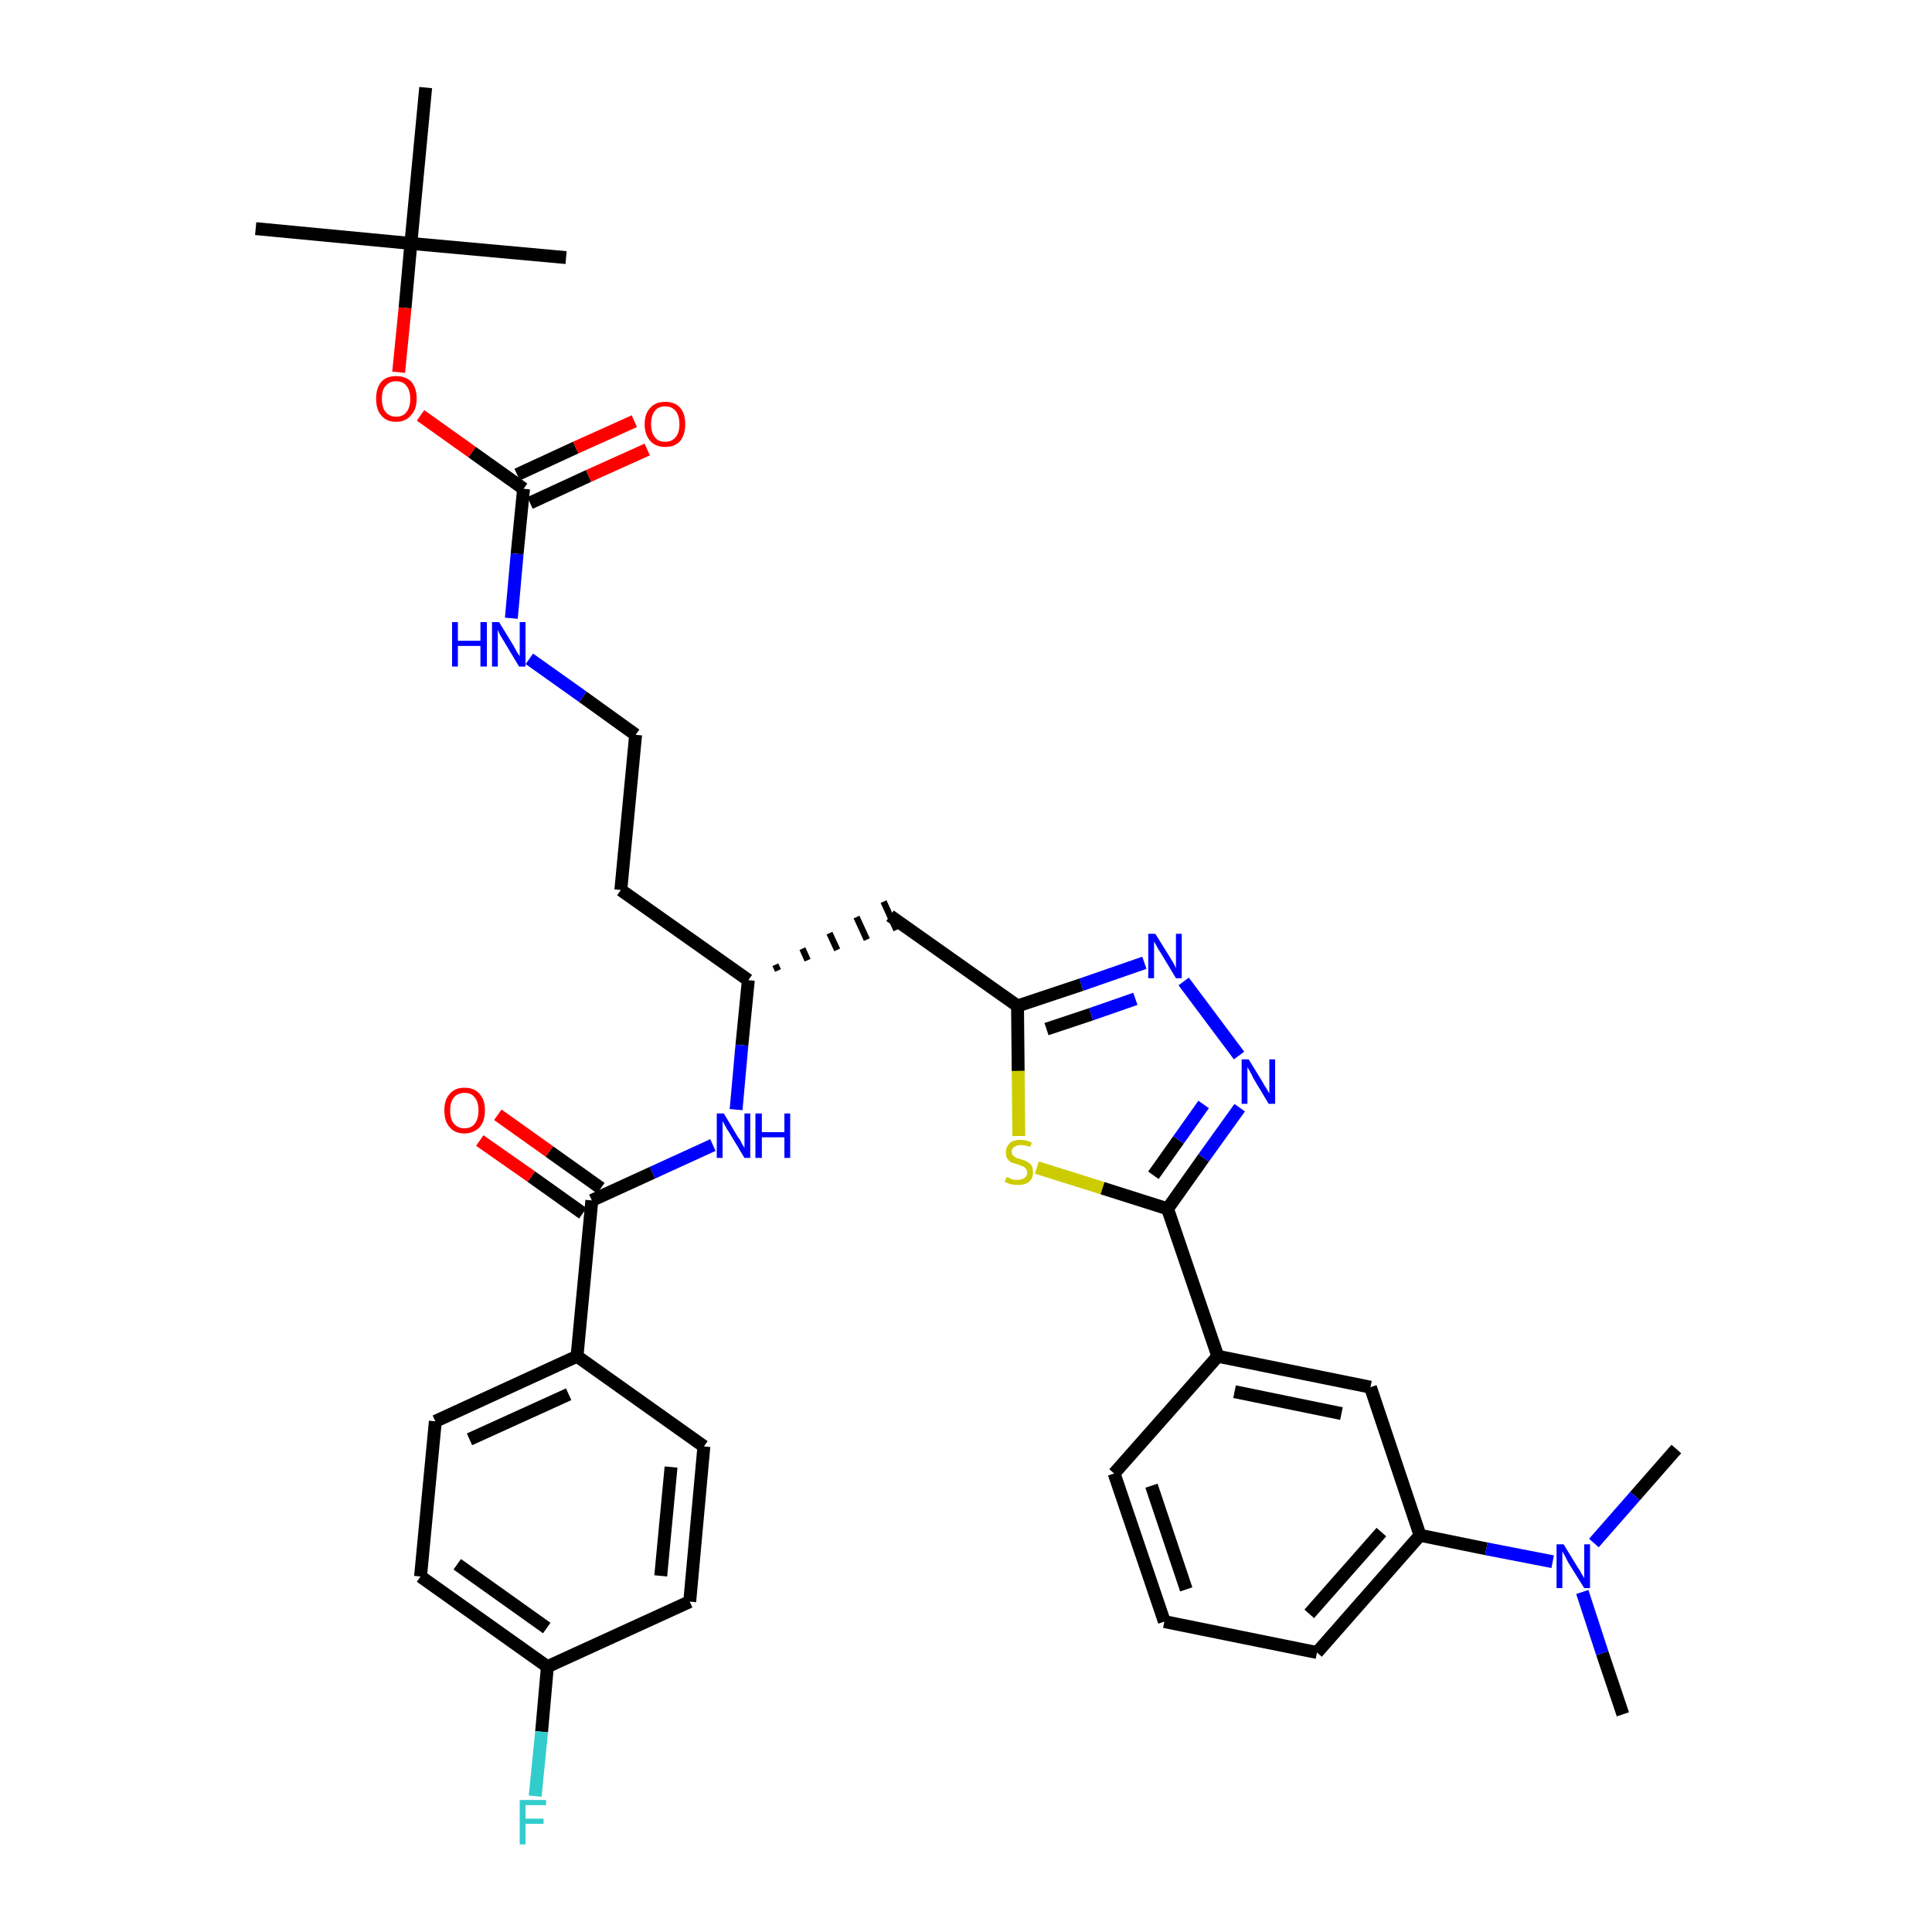 <?xml version='1.0' encoding='iso-8859-1'?>
<svg version='1.1' baseProfile='full'
              xmlns='http://www.w3.org/2000/svg'
                      xmlns:rdkit='http://www.rdkit.org/xml'
                      xmlns:xlink='http://www.w3.org/1999/xlink'
                  xml:space='preserve'
width='300px' height='300px' viewBox='0 0 300 300'>
<!-- END OF HEADER -->
<path class='bond-0 atom-0 atom-1' d='M 252.0,266.2 L 248.8,256.7' style='fill:none;fill-rule:evenodd;stroke:#000000;stroke-width:2.0px;stroke-linecap:butt;stroke-linejoin:miter;stroke-opacity:1' />
<path class='bond-0 atom-0 atom-1' d='M 248.8,256.7 L 245.7,247.2' style='fill:none;fill-rule:evenodd;stroke:#0000FF;stroke-width:2.0px;stroke-linecap:butt;stroke-linejoin:miter;stroke-opacity:1' />
<path class='bond-1 atom-1 atom-2' d='M 247.5,239.6 L 253.9,232.3' style='fill:none;fill-rule:evenodd;stroke:#0000FF;stroke-width:2.0px;stroke-linecap:butt;stroke-linejoin:miter;stroke-opacity:1' />
<path class='bond-1 atom-1 atom-2' d='M 253.9,232.3 L 260.3,225.0' style='fill:none;fill-rule:evenodd;stroke:#000000;stroke-width:2.0px;stroke-linecap:butt;stroke-linejoin:miter;stroke-opacity:1' />
<path class='bond-2 atom-1 atom-3' d='M 241.1,242.5 L 230.8,240.5' style='fill:none;fill-rule:evenodd;stroke:#0000FF;stroke-width:2.0px;stroke-linecap:butt;stroke-linejoin:miter;stroke-opacity:1' />
<path class='bond-2 atom-1 atom-3' d='M 230.8,240.5 L 220.5,238.4' style='fill:none;fill-rule:evenodd;stroke:#000000;stroke-width:2.0px;stroke-linecap:butt;stroke-linejoin:miter;stroke-opacity:1' />
<path class='bond-3 atom-3 atom-4' d='M 220.5,238.4 L 204.5,256.6' style='fill:none;fill-rule:evenodd;stroke:#000000;stroke-width:2.0px;stroke-linecap:butt;stroke-linejoin:miter;stroke-opacity:1' />
<path class='bond-3 atom-3 atom-4' d='M 214.5,237.9 L 203.3,250.6' style='fill:none;fill-rule:evenodd;stroke:#000000;stroke-width:2.0px;stroke-linecap:butt;stroke-linejoin:miter;stroke-opacity:1' />
<path class='bond-35 atom-35 atom-3' d='M 212.8,215.4 L 220.5,238.4' style='fill:none;fill-rule:evenodd;stroke:#000000;stroke-width:2.0px;stroke-linecap:butt;stroke-linejoin:miter;stroke-opacity:1' />
<path class='bond-4 atom-4 atom-5' d='M 204.5,256.6 L 180.8,251.8' style='fill:none;fill-rule:evenodd;stroke:#000000;stroke-width:2.0px;stroke-linecap:butt;stroke-linejoin:miter;stroke-opacity:1' />
<path class='bond-5 atom-5 atom-6' d='M 180.8,251.8 L 173.0,228.8' style='fill:none;fill-rule:evenodd;stroke:#000000;stroke-width:2.0px;stroke-linecap:butt;stroke-linejoin:miter;stroke-opacity:1' />
<path class='bond-5 atom-5 atom-6' d='M 184.2,246.8 L 178.8,230.7' style='fill:none;fill-rule:evenodd;stroke:#000000;stroke-width:2.0px;stroke-linecap:butt;stroke-linejoin:miter;stroke-opacity:1' />
<path class='bond-6 atom-6 atom-7' d='M 173.0,228.8 L 189.1,210.6' style='fill:none;fill-rule:evenodd;stroke:#000000;stroke-width:2.0px;stroke-linecap:butt;stroke-linejoin:miter;stroke-opacity:1' />
<path class='bond-7 atom-7 atom-8' d='M 189.1,210.6 L 181.3,187.7' style='fill:none;fill-rule:evenodd;stroke:#000000;stroke-width:2.0px;stroke-linecap:butt;stroke-linejoin:miter;stroke-opacity:1' />
<path class='bond-34 atom-7 atom-35' d='M 189.1,210.6 L 212.8,215.4' style='fill:none;fill-rule:evenodd;stroke:#000000;stroke-width:2.0px;stroke-linecap:butt;stroke-linejoin:miter;stroke-opacity:1' />
<path class='bond-34 atom-7 atom-35' d='M 191.7,216.1 L 208.3,219.5' style='fill:none;fill-rule:evenodd;stroke:#000000;stroke-width:2.0px;stroke-linecap:butt;stroke-linejoin:miter;stroke-opacity:1' />
<path class='bond-8 atom-8 atom-9' d='M 181.3,187.7 L 186.9,179.8' style='fill:none;fill-rule:evenodd;stroke:#000000;stroke-width:2.0px;stroke-linecap:butt;stroke-linejoin:miter;stroke-opacity:1' />
<path class='bond-8 atom-8 atom-9' d='M 186.9,179.8 L 192.5,172.0' style='fill:none;fill-rule:evenodd;stroke:#0000FF;stroke-width:2.0px;stroke-linecap:butt;stroke-linejoin:miter;stroke-opacity:1' />
<path class='bond-8 atom-8 atom-9' d='M 179.1,182.5 L 183.0,177.0' style='fill:none;fill-rule:evenodd;stroke:#000000;stroke-width:2.0px;stroke-linecap:butt;stroke-linejoin:miter;stroke-opacity:1' />
<path class='bond-8 atom-8 atom-9' d='M 183.0,177.0 L 186.9,171.5' style='fill:none;fill-rule:evenodd;stroke:#0000FF;stroke-width:2.0px;stroke-linecap:butt;stroke-linejoin:miter;stroke-opacity:1' />
<path class='bond-36 atom-34 atom-8' d='M 161.0,181.3 L 171.2,184.5' style='fill:none;fill-rule:evenodd;stroke:#CCCC00;stroke-width:2.0px;stroke-linecap:butt;stroke-linejoin:miter;stroke-opacity:1' />
<path class='bond-36 atom-34 atom-8' d='M 171.2,184.5 L 181.3,187.7' style='fill:none;fill-rule:evenodd;stroke:#000000;stroke-width:2.0px;stroke-linecap:butt;stroke-linejoin:miter;stroke-opacity:1' />
<path class='bond-9 atom-9 atom-10' d='M 192.4,163.9 L 183.8,152.4' style='fill:none;fill-rule:evenodd;stroke:#0000FF;stroke-width:2.0px;stroke-linecap:butt;stroke-linejoin:miter;stroke-opacity:1' />
<path class='bond-10 atom-10 atom-11' d='M 177.7,149.5 L 167.9,152.9' style='fill:none;fill-rule:evenodd;stroke:#0000FF;stroke-width:2.0px;stroke-linecap:butt;stroke-linejoin:miter;stroke-opacity:1' />
<path class='bond-10 atom-10 atom-11' d='M 167.9,152.9 L 158.0,156.2' style='fill:none;fill-rule:evenodd;stroke:#000000;stroke-width:2.0px;stroke-linecap:butt;stroke-linejoin:miter;stroke-opacity:1' />
<path class='bond-10 atom-10 atom-11' d='M 176.3,155.1 L 169.4,157.5' style='fill:none;fill-rule:evenodd;stroke:#0000FF;stroke-width:2.0px;stroke-linecap:butt;stroke-linejoin:miter;stroke-opacity:1' />
<path class='bond-10 atom-10 atom-11' d='M 169.4,157.5 L 162.5,159.8' style='fill:none;fill-rule:evenodd;stroke:#000000;stroke-width:2.0px;stroke-linecap:butt;stroke-linejoin:miter;stroke-opacity:1' />
<path class='bond-11 atom-11 atom-12' d='M 158.0,156.2 L 138.2,142.2' style='fill:none;fill-rule:evenodd;stroke:#000000;stroke-width:2.0px;stroke-linecap:butt;stroke-linejoin:miter;stroke-opacity:1' />
<path class='bond-33 atom-11 atom-34' d='M 158.0,156.2 L 158.1,166.3' style='fill:none;fill-rule:evenodd;stroke:#000000;stroke-width:2.0px;stroke-linecap:butt;stroke-linejoin:miter;stroke-opacity:1' />
<path class='bond-33 atom-11 atom-34' d='M 158.1,166.3 L 158.2,176.4' style='fill:none;fill-rule:evenodd;stroke:#CCCC00;stroke-width:2.0px;stroke-linecap:butt;stroke-linejoin:miter;stroke-opacity:1' />
<path class='bond-12 atom-13 atom-12' d='M 120.8,150.7 L 120.4,149.8' style='fill:none;fill-rule:evenodd;stroke:#000000;stroke-width:1.0px;stroke-linecap:butt;stroke-linejoin:miter;stroke-opacity:1' />
<path class='bond-12 atom-13 atom-12' d='M 125.4,149.1 L 124.6,147.3' style='fill:none;fill-rule:evenodd;stroke:#000000;stroke-width:1.0px;stroke-linecap:butt;stroke-linejoin:miter;stroke-opacity:1' />
<path class='bond-12 atom-13 atom-12' d='M 130.0,147.5 L 128.8,144.9' style='fill:none;fill-rule:evenodd;stroke:#000000;stroke-width:1.0px;stroke-linecap:butt;stroke-linejoin:miter;stroke-opacity:1' />
<path class='bond-12 atom-13 atom-12' d='M 134.6,145.9 L 133.0,142.4' style='fill:none;fill-rule:evenodd;stroke:#000000;stroke-width:1.0px;stroke-linecap:butt;stroke-linejoin:miter;stroke-opacity:1' />
<path class='bond-12 atom-13 atom-12' d='M 139.2,144.4 L 137.2,140.0' style='fill:none;fill-rule:evenodd;stroke:#000000;stroke-width:1.0px;stroke-linecap:butt;stroke-linejoin:miter;stroke-opacity:1' />
<path class='bond-13 atom-13 atom-14' d='M 116.2,152.2 L 96.4,138.2' style='fill:none;fill-rule:evenodd;stroke:#000000;stroke-width:2.0px;stroke-linecap:butt;stroke-linejoin:miter;stroke-opacity:1' />
<path class='bond-23 atom-13 atom-24' d='M 116.2,152.2 L 115.2,162.3' style='fill:none;fill-rule:evenodd;stroke:#000000;stroke-width:2.0px;stroke-linecap:butt;stroke-linejoin:miter;stroke-opacity:1' />
<path class='bond-23 atom-13 atom-24' d='M 115.2,162.3 L 114.3,172.3' style='fill:none;fill-rule:evenodd;stroke:#0000FF;stroke-width:2.0px;stroke-linecap:butt;stroke-linejoin:miter;stroke-opacity:1' />
<path class='bond-14 atom-14 atom-15' d='M 96.4,138.2 L 98.7,114.1' style='fill:none;fill-rule:evenodd;stroke:#000000;stroke-width:2.0px;stroke-linecap:butt;stroke-linejoin:miter;stroke-opacity:1' />
<path class='bond-15 atom-15 atom-16' d='M 98.7,114.1 L 90.5,108.2' style='fill:none;fill-rule:evenodd;stroke:#000000;stroke-width:2.0px;stroke-linecap:butt;stroke-linejoin:miter;stroke-opacity:1' />
<path class='bond-15 atom-15 atom-16' d='M 90.5,108.2 L 82.2,102.3' style='fill:none;fill-rule:evenodd;stroke:#0000FF;stroke-width:2.0px;stroke-linecap:butt;stroke-linejoin:miter;stroke-opacity:1' />
<path class='bond-16 atom-16 atom-17' d='M 79.4,96.0 L 80.3,86.0' style='fill:none;fill-rule:evenodd;stroke:#0000FF;stroke-width:2.0px;stroke-linecap:butt;stroke-linejoin:miter;stroke-opacity:1' />
<path class='bond-16 atom-16 atom-17' d='M 80.3,86.0 L 81.3,75.9' style='fill:none;fill-rule:evenodd;stroke:#000000;stroke-width:2.0px;stroke-linecap:butt;stroke-linejoin:miter;stroke-opacity:1' />
<path class='bond-17 atom-17 atom-18' d='M 82.3,78.1 L 91.4,73.9' style='fill:none;fill-rule:evenodd;stroke:#000000;stroke-width:2.0px;stroke-linecap:butt;stroke-linejoin:miter;stroke-opacity:1' />
<path class='bond-17 atom-17 atom-18' d='M 91.4,73.9 L 100.5,69.8' style='fill:none;fill-rule:evenodd;stroke:#FF0000;stroke-width:2.0px;stroke-linecap:butt;stroke-linejoin:miter;stroke-opacity:1' />
<path class='bond-17 atom-17 atom-18' d='M 80.3,73.7 L 89.4,69.5' style='fill:none;fill-rule:evenodd;stroke:#000000;stroke-width:2.0px;stroke-linecap:butt;stroke-linejoin:miter;stroke-opacity:1' />
<path class='bond-17 atom-17 atom-18' d='M 89.4,69.5 L 98.5,65.4' style='fill:none;fill-rule:evenodd;stroke:#FF0000;stroke-width:2.0px;stroke-linecap:butt;stroke-linejoin:miter;stroke-opacity:1' />
<path class='bond-18 atom-17 atom-19' d='M 81.3,75.9 L 73.3,70.2' style='fill:none;fill-rule:evenodd;stroke:#000000;stroke-width:2.0px;stroke-linecap:butt;stroke-linejoin:miter;stroke-opacity:1' />
<path class='bond-18 atom-17 atom-19' d='M 73.3,70.2 L 65.3,64.5' style='fill:none;fill-rule:evenodd;stroke:#FF0000;stroke-width:2.0px;stroke-linecap:butt;stroke-linejoin:miter;stroke-opacity:1' />
<path class='bond-19 atom-19 atom-20' d='M 61.9,57.8 L 62.9,47.8' style='fill:none;fill-rule:evenodd;stroke:#FF0000;stroke-width:2.0px;stroke-linecap:butt;stroke-linejoin:miter;stroke-opacity:1' />
<path class='bond-19 atom-19 atom-20' d='M 62.9,47.8 L 63.8,37.8' style='fill:none;fill-rule:evenodd;stroke:#000000;stroke-width:2.0px;stroke-linecap:butt;stroke-linejoin:miter;stroke-opacity:1' />
<path class='bond-20 atom-20 atom-21' d='M 63.8,37.8 L 39.7,35.5' style='fill:none;fill-rule:evenodd;stroke:#000000;stroke-width:2.0px;stroke-linecap:butt;stroke-linejoin:miter;stroke-opacity:1' />
<path class='bond-21 atom-20 atom-22' d='M 63.8,37.8 L 87.9,40.0' style='fill:none;fill-rule:evenodd;stroke:#000000;stroke-width:2.0px;stroke-linecap:butt;stroke-linejoin:miter;stroke-opacity:1' />
<path class='bond-22 atom-20 atom-23' d='M 63.8,37.8 L 66.1,13.6' style='fill:none;fill-rule:evenodd;stroke:#000000;stroke-width:2.0px;stroke-linecap:butt;stroke-linejoin:miter;stroke-opacity:1' />
<path class='bond-24 atom-24 atom-25' d='M 110.7,177.8 L 101.3,182.1' style='fill:none;fill-rule:evenodd;stroke:#0000FF;stroke-width:2.0px;stroke-linecap:butt;stroke-linejoin:miter;stroke-opacity:1' />
<path class='bond-24 atom-24 atom-25' d='M 101.3,182.1 L 91.9,186.4' style='fill:none;fill-rule:evenodd;stroke:#000000;stroke-width:2.0px;stroke-linecap:butt;stroke-linejoin:miter;stroke-opacity:1' />
<path class='bond-25 atom-25 atom-26' d='M 93.3,184.5 L 85.3,178.8' style='fill:none;fill-rule:evenodd;stroke:#000000;stroke-width:2.0px;stroke-linecap:butt;stroke-linejoin:miter;stroke-opacity:1' />
<path class='bond-25 atom-25 atom-26' d='M 85.3,178.8 L 77.3,173.1' style='fill:none;fill-rule:evenodd;stroke:#FF0000;stroke-width:2.0px;stroke-linecap:butt;stroke-linejoin:miter;stroke-opacity:1' />
<path class='bond-25 atom-25 atom-26' d='M 90.5,188.4 L 82.5,182.7' style='fill:none;fill-rule:evenodd;stroke:#000000;stroke-width:2.0px;stroke-linecap:butt;stroke-linejoin:miter;stroke-opacity:1' />
<path class='bond-25 atom-25 atom-26' d='M 82.5,182.7 L 74.5,177.1' style='fill:none;fill-rule:evenodd;stroke:#FF0000;stroke-width:2.0px;stroke-linecap:butt;stroke-linejoin:miter;stroke-opacity:1' />
<path class='bond-26 atom-25 atom-27' d='M 91.9,186.4 L 89.6,210.6' style='fill:none;fill-rule:evenodd;stroke:#000000;stroke-width:2.0px;stroke-linecap:butt;stroke-linejoin:miter;stroke-opacity:1' />
<path class='bond-27 atom-27 atom-28' d='M 89.6,210.6 L 67.6,220.7' style='fill:none;fill-rule:evenodd;stroke:#000000;stroke-width:2.0px;stroke-linecap:butt;stroke-linejoin:miter;stroke-opacity:1' />
<path class='bond-27 atom-27 atom-28' d='M 88.3,216.5 L 72.9,223.5' style='fill:none;fill-rule:evenodd;stroke:#000000;stroke-width:2.0px;stroke-linecap:butt;stroke-linejoin:miter;stroke-opacity:1' />
<path class='bond-37 atom-33 atom-27' d='M 109.3,224.6 L 89.6,210.6' style='fill:none;fill-rule:evenodd;stroke:#000000;stroke-width:2.0px;stroke-linecap:butt;stroke-linejoin:miter;stroke-opacity:1' />
<path class='bond-28 atom-28 atom-29' d='M 67.6,220.7 L 65.3,244.8' style='fill:none;fill-rule:evenodd;stroke:#000000;stroke-width:2.0px;stroke-linecap:butt;stroke-linejoin:miter;stroke-opacity:1' />
<path class='bond-29 atom-29 atom-30' d='M 65.3,244.8 L 85.0,258.8' style='fill:none;fill-rule:evenodd;stroke:#000000;stroke-width:2.0px;stroke-linecap:butt;stroke-linejoin:miter;stroke-opacity:1' />
<path class='bond-29 atom-29 atom-30' d='M 71.0,242.9 L 84.9,252.8' style='fill:none;fill-rule:evenodd;stroke:#000000;stroke-width:2.0px;stroke-linecap:butt;stroke-linejoin:miter;stroke-opacity:1' />
<path class='bond-30 atom-30 atom-31' d='M 85.0,258.8 L 84.1,268.9' style='fill:none;fill-rule:evenodd;stroke:#000000;stroke-width:2.0px;stroke-linecap:butt;stroke-linejoin:miter;stroke-opacity:1' />
<path class='bond-30 atom-30 atom-31' d='M 84.1,268.9 L 83.1,278.9' style='fill:none;fill-rule:evenodd;stroke:#33CCCC;stroke-width:2.0px;stroke-linecap:butt;stroke-linejoin:miter;stroke-opacity:1' />
<path class='bond-31 atom-30 atom-32' d='M 85.0,258.8 L 107.1,248.7' style='fill:none;fill-rule:evenodd;stroke:#000000;stroke-width:2.0px;stroke-linecap:butt;stroke-linejoin:miter;stroke-opacity:1' />
<path class='bond-32 atom-32 atom-33' d='M 107.1,248.7 L 109.3,224.6' style='fill:none;fill-rule:evenodd;stroke:#000000;stroke-width:2.0px;stroke-linecap:butt;stroke-linejoin:miter;stroke-opacity:1' />
<path class='bond-32 atom-32 atom-33' d='M 102.6,244.7 L 104.2,227.8' style='fill:none;fill-rule:evenodd;stroke:#000000;stroke-width:2.0px;stroke-linecap:butt;stroke-linejoin:miter;stroke-opacity:1' />
<path  class='atom-1' d='M 242.8 239.8
L 245.0 243.4
Q 245.3 243.8, 245.6 244.4
Q 246.0 245.0, 246.0 245.1
L 246.0 239.8
L 246.9 239.8
L 246.9 246.6
L 246.0 246.6
L 243.5 242.6
Q 243.3 242.2, 243.0 241.6
Q 242.7 241.1, 242.6 240.9
L 242.6 246.6
L 241.7 246.6
L 241.7 239.8
L 242.8 239.8
' fill='#0000FF'/>
<path  class='atom-9' d='M 193.9 164.5
L 196.1 168.1
Q 196.3 168.5, 196.7 169.1
Q 197.1 169.8, 197.1 169.8
L 197.1 164.5
L 198.0 164.5
L 198.0 171.4
L 197.0 171.4
L 194.6 167.4
Q 194.4 166.9, 194.1 166.4
Q 193.8 165.9, 193.7 165.7
L 193.7 171.4
L 192.8 171.4
L 192.8 164.5
L 193.9 164.5
' fill='#0000FF'/>
<path  class='atom-10' d='M 179.4 145.0
L 181.7 148.7
Q 181.9 149.0, 182.3 149.7
Q 182.6 150.3, 182.6 150.4
L 182.6 145.0
L 183.5 145.0
L 183.5 151.9
L 182.6 151.9
L 180.2 147.9
Q 179.9 147.5, 179.6 146.9
Q 179.3 146.4, 179.2 146.2
L 179.2 151.9
L 178.3 151.9
L 178.3 145.0
L 179.4 145.0
' fill='#0000FF'/>
<path  class='atom-16' d='M 70.2 96.6
L 71.1 96.6
L 71.1 99.5
L 74.6 99.5
L 74.6 96.6
L 75.6 96.6
L 75.6 103.5
L 74.6 103.5
L 74.6 100.3
L 71.1 100.3
L 71.1 103.5
L 70.2 103.5
L 70.2 96.6
' fill='#0000FF'/>
<path  class='atom-16' d='M 77.5 96.6
L 79.7 100.2
Q 79.9 100.6, 80.3 101.3
Q 80.7 101.9, 80.7 101.9
L 80.7 96.6
L 81.6 96.6
L 81.6 103.5
L 80.6 103.5
L 78.2 99.5
Q 77.9 99.0, 77.6 98.5
Q 77.4 98.0, 77.3 97.8
L 77.3 103.5
L 76.4 103.5
L 76.4 96.6
L 77.5 96.6
' fill='#0000FF'/>
<path  class='atom-18' d='M 100.1 65.9
Q 100.1 64.2, 101.0 63.3
Q 101.8 62.4, 103.3 62.4
Q 104.8 62.4, 105.6 63.3
Q 106.4 64.2, 106.4 65.9
Q 106.4 67.5, 105.6 68.5
Q 104.8 69.4, 103.3 69.4
Q 101.8 69.4, 101.0 68.5
Q 100.1 67.5, 100.1 65.9
M 103.3 68.6
Q 104.3 68.6, 104.9 67.9
Q 105.5 67.2, 105.5 65.9
Q 105.5 64.5, 104.9 63.8
Q 104.3 63.1, 103.3 63.1
Q 102.2 63.1, 101.7 63.8
Q 101.1 64.5, 101.1 65.9
Q 101.1 67.2, 101.7 67.9
Q 102.2 68.6, 103.3 68.6
' fill='#FF0000'/>
<path  class='atom-19' d='M 58.4 61.9
Q 58.4 60.3, 59.2 59.3
Q 60.0 58.4, 61.5 58.4
Q 63.0 58.4, 63.9 59.3
Q 64.7 60.3, 64.7 61.9
Q 64.7 63.6, 63.8 64.5
Q 63.0 65.5, 61.5 65.5
Q 60.0 65.5, 59.2 64.5
Q 58.4 63.6, 58.4 61.9
M 61.5 64.7
Q 62.6 64.7, 63.1 64.0
Q 63.7 63.3, 63.7 61.9
Q 63.7 60.6, 63.1 59.9
Q 62.6 59.2, 61.5 59.2
Q 60.5 59.2, 59.9 59.9
Q 59.3 60.5, 59.3 61.9
Q 59.3 63.3, 59.9 64.0
Q 60.5 64.7, 61.5 64.7
' fill='#FF0000'/>
<path  class='atom-24' d='M 112.4 172.9
L 114.6 176.6
Q 114.9 176.9, 115.2 177.6
Q 115.6 178.2, 115.6 178.3
L 115.6 172.9
L 116.5 172.9
L 116.5 179.8
L 115.6 179.8
L 113.2 175.8
Q 112.9 175.4, 112.6 174.8
Q 112.3 174.3, 112.2 174.1
L 112.2 179.8
L 111.3 179.8
L 111.3 172.9
L 112.4 172.9
' fill='#0000FF'/>
<path  class='atom-24' d='M 117.3 172.9
L 118.3 172.9
L 118.3 175.8
L 121.8 175.8
L 121.8 172.9
L 122.7 172.9
L 122.7 179.8
L 121.8 179.8
L 121.8 176.6
L 118.3 176.6
L 118.3 179.8
L 117.3 179.8
L 117.3 172.9
' fill='#0000FF'/>
<path  class='atom-26' d='M 69.0 172.4
Q 69.0 170.8, 69.8 169.9
Q 70.6 168.9, 72.1 168.9
Q 73.7 168.9, 74.5 169.9
Q 75.3 170.8, 75.3 172.4
Q 75.3 174.1, 74.5 175.0
Q 73.6 176.0, 72.1 176.0
Q 70.6 176.0, 69.8 175.0
Q 69.0 174.1, 69.0 172.4
M 72.1 175.2
Q 73.2 175.2, 73.7 174.5
Q 74.3 173.8, 74.3 172.4
Q 74.3 171.1, 73.7 170.4
Q 73.2 169.7, 72.1 169.7
Q 71.1 169.7, 70.5 170.4
Q 69.9 171.1, 69.9 172.4
Q 69.9 173.8, 70.5 174.5
Q 71.1 175.2, 72.1 175.2
' fill='#FF0000'/>
<path  class='atom-31' d='M 80.7 279.5
L 84.8 279.5
L 84.8 280.3
L 81.6 280.3
L 81.6 282.4
L 84.4 282.4
L 84.4 283.2
L 81.6 283.2
L 81.6 286.4
L 80.7 286.4
L 80.7 279.5
' fill='#33CCCC'/>
<path  class='atom-34' d='M 156.3 182.8
Q 156.4 182.8, 156.7 182.9
Q 157.0 183.1, 157.4 183.2
Q 157.7 183.2, 158.1 183.2
Q 158.7 183.2, 159.1 182.9
Q 159.5 182.6, 159.5 182.1
Q 159.5 181.7, 159.3 181.5
Q 159.1 181.2, 158.8 181.1
Q 158.5 181.0, 158.0 180.8
Q 157.4 180.6, 157.0 180.5
Q 156.7 180.3, 156.4 179.9
Q 156.2 179.6, 156.2 178.9
Q 156.2 178.1, 156.8 177.5
Q 157.3 177.0, 158.5 177.0
Q 159.3 177.0, 160.2 177.4
L 160.0 178.1
Q 159.2 177.8, 158.5 177.8
Q 157.9 177.8, 157.5 178.1
Q 157.1 178.3, 157.1 178.8
Q 157.1 179.2, 157.3 179.4
Q 157.5 179.6, 157.8 179.8
Q 158.1 179.9, 158.5 180.0
Q 159.2 180.2, 159.5 180.4
Q 159.9 180.6, 160.2 181.0
Q 160.4 181.4, 160.4 182.1
Q 160.4 183.0, 159.8 183.5
Q 159.2 184.0, 158.1 184.0
Q 157.5 184.0, 157.0 183.9
Q 156.6 183.8, 156.0 183.5
L 156.3 182.8
' fill='#CCCC00'/>
</svg>
